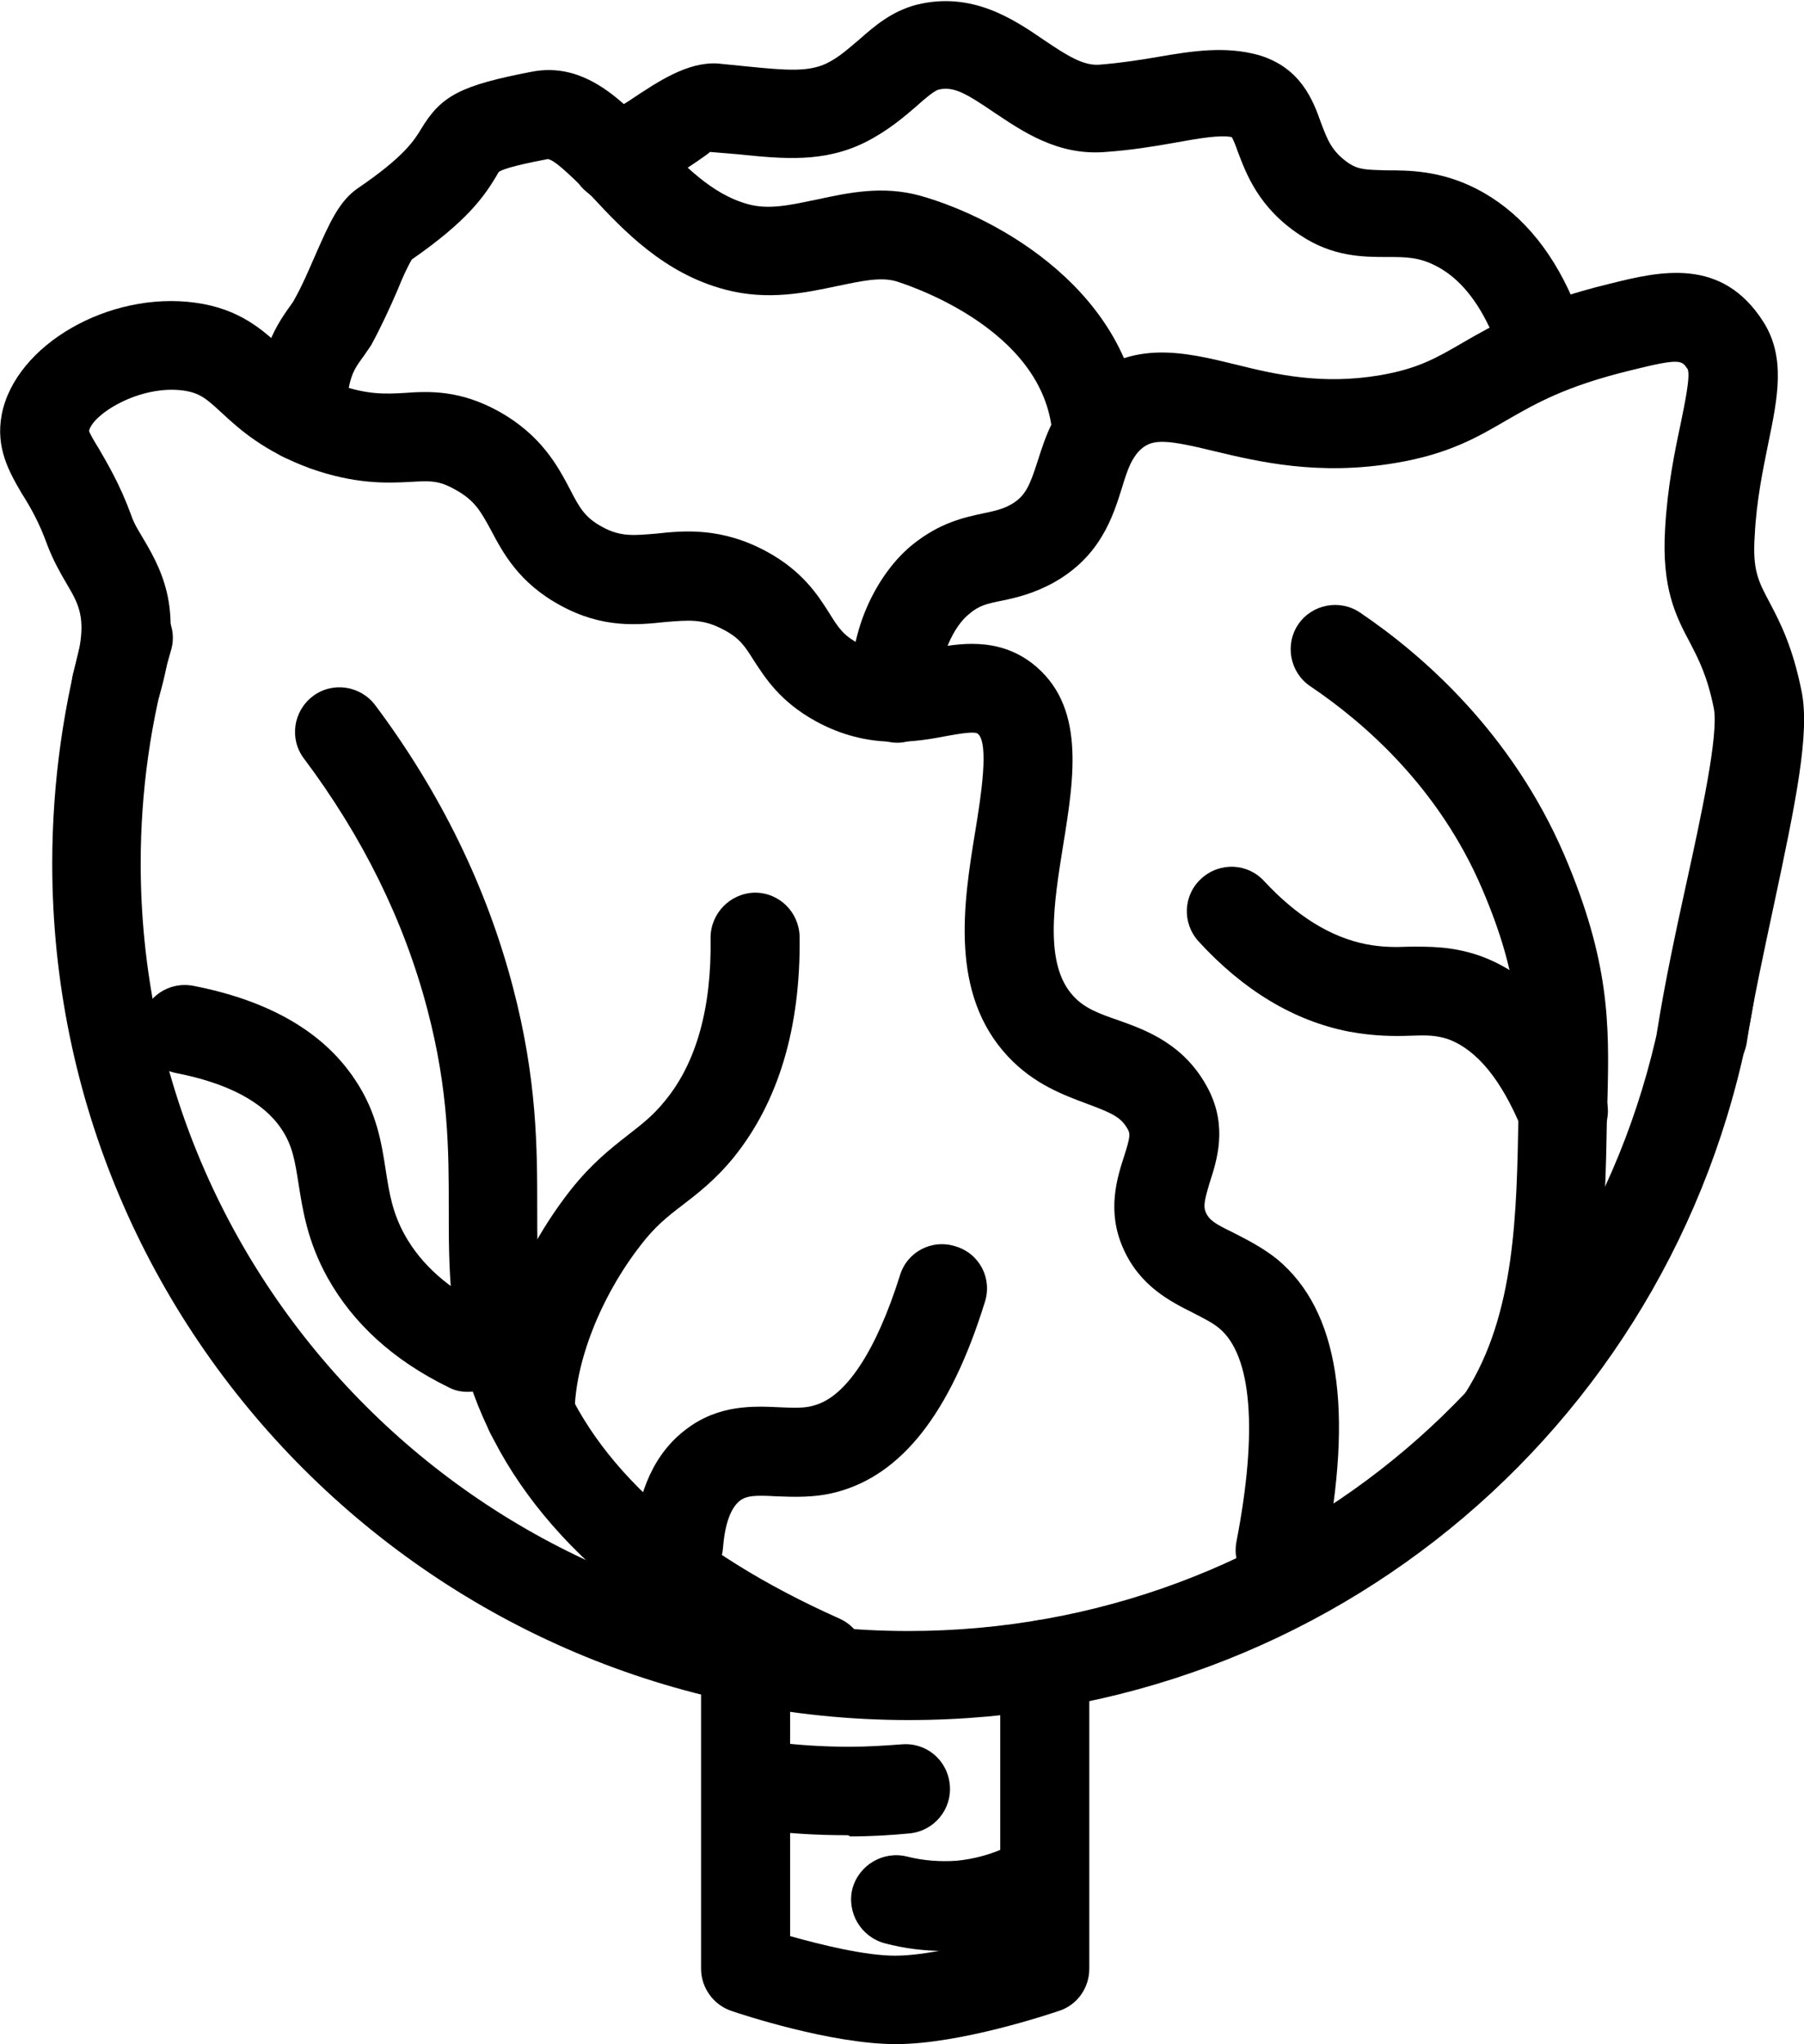<?xml version="1.0" encoding="utf-8"?>
<!-- Generator: Adobe Illustrator 25.4.0, SVG Export Plug-In . SVG Version: 6.00 Build 0)  -->
<svg version="1.1" id="_xF91C_迹_x5F_1" xmlns="http://www.w3.org/2000/svg" xmlns:xlink="http://www.w3.org/1999/xlink" x="0px"
	 y="0px" viewBox="0 0 30.39 34.44" style="enable-background:new 0 0 30.39 34.44;" xml:space="preserve">
<style type="text/css">
	.st0{fill:#FFFFFF;}
	.st1{fill:#55826B;}
</style>
<g>
	<g>
		<path d="M15.31,28.98c-7.95,0-14.43-6.47-14.43-14.43c0-1.36,0.19-2.71,0.56-4.01c0.11-0.4,0.53-0.62,0.93-0.51
			c0.4,0.12,0.63,0.53,0.51,0.93c-0.34,1.16-0.51,2.37-0.51,3.59c0,7.13,5.8,12.93,12.93,12.93c6.37,0,11.73-4.56,12.76-10.83
			c0.07-0.41,0.45-0.69,0.86-0.62c0.41,0.07,0.69,0.45,0.62,0.86C28.4,23.89,22.42,28.98,15.31,28.98z"/>
	</g>
	<g>
		<path d="M21.57,26.86c-0.05,0-0.1,0-0.15-0.01c-0.41-0.08-0.67-0.47-0.59-0.88c0.36-1.86,0.26-3.13-0.29-3.59
			c-0.12-0.1-0.27-0.17-0.44-0.26c-0.38-0.19-0.9-0.45-1.18-1.09c-0.28-0.63-0.1-1.19,0.02-1.56c0.09-0.28,0.1-0.36,0.07-0.42
			c-0.11-0.22-0.26-0.29-0.69-0.45c-0.4-0.15-0.9-0.33-1.34-0.8c-0.99-1.06-0.75-2.58-0.55-3.8c0.09-0.55,0.24-1.48,0.04-1.64
			c-0.06-0.04-0.3,0-0.52,0.04c-0.52,0.1-1.32,0.24-2.21-0.25c-0.6-0.33-0.85-0.73-1.04-1.02c-0.15-0.24-0.24-0.38-0.51-0.52
			c-0.35-0.19-0.6-0.16-0.98-0.13c-0.47,0.05-1.06,0.11-1.77-0.28c-0.7-0.38-0.97-0.89-1.17-1.27C8.1,8.62,8,8.43,7.67,8.25
			C7.39,8.09,7.24,8.1,6.9,8.12C6.51,8.14,5.98,8.16,5.22,7.89C4.46,7.61,4.04,7.24,3.74,6.96C3.48,6.72,3.37,6.62,3.09,6.58
			c-0.74-0.1-1.53,0.4-1.59,0.68C1.51,7.3,1.59,7.44,1.66,7.55c0.15,0.26,0.36,0.61,0.55,1.13c0.05,0.15,0.13,0.27,0.2,0.39
			c0.39,0.65,0.67,1.3,0.27,2.67c-0.12,0.4-0.53,0.62-0.93,0.51c-0.4-0.12-0.63-0.53-0.51-0.93c0.25-0.86,0.11-1.1-0.12-1.49
			C1.02,9.66,0.9,9.45,0.8,9.19C0.66,8.8,0.51,8.54,0.37,8.32C0.16,7.96-0.08,7.55,0.03,6.98C0.26,5.81,1.84,4.9,3.29,5.1
			c0.74,0.1,1.14,0.46,1.46,0.76c0.26,0.23,0.5,0.45,0.98,0.63C6.2,6.65,6.49,6.64,6.82,6.62C7.23,6.59,7.75,6.57,8.4,6.93
			C9.12,7.33,9.4,7.86,9.6,8.24c0.16,0.31,0.25,0.48,0.55,0.64c0.31,0.17,0.54,0.14,0.91,0.11c0.46-0.05,1.09-0.11,1.85,0.3
			c0.61,0.33,0.87,0.74,1.06,1.04c0.15,0.24,0.23,0.37,0.49,0.51c0.42,0.23,0.78,0.17,1.22,0.09c0.47-0.09,1.12-0.2,1.7,0.24
			c0.91,0.7,0.72,1.9,0.53,3.07c-0.16,0.99-0.32,2.01,0.17,2.54c0.19,0.21,0.44,0.3,0.76,0.41c0.48,0.17,1.13,0.41,1.52,1.17
			c0.32,0.63,0.14,1.19,0.02,1.56c-0.09,0.3-0.11,0.4-0.07,0.5c0.06,0.14,0.16,0.2,0.47,0.35c0.21,0.11,0.48,0.24,0.74,0.45
			c1.03,0.86,1.29,2.51,0.79,5.03C22.24,26.61,21.93,26.86,21.57,26.86z"/>
	</g>
	<g>
		<path d="M28.67,18.22c-0.04,0-0.08,0-0.12-0.01c-0.41-0.06-0.69-0.45-0.63-0.86c0.12-0.76,0.3-1.61,0.48-2.43
			c0.25-1.14,0.56-2.56,0.47-2.99c-0.11-0.54-0.25-0.81-0.4-1.1c-0.24-0.45-0.48-0.92-0.42-1.92c0.04-0.71,0.16-1.29,0.26-1.76
			c0.07-0.34,0.17-0.82,0.12-0.93c-0.1-0.15-0.12-0.19-0.96,0.02c-1.11,0.27-1.6,0.56-2.09,0.84c-0.48,0.28-0.97,0.57-1.87,0.72
			c-1.3,0.22-2.31-0.02-3.06-0.2c-0.78-0.19-1.02-0.21-1.22-0.04c-0.16,0.14-0.23,0.33-0.33,0.66c-0.15,0.48-0.36,1.15-1.14,1.59
			c-0.34,0.19-0.64,0.26-0.88,0.31c-0.25,0.05-0.39,0.08-0.56,0.23c-0.23,0.18-0.54,0.73-0.47,1.33c0.05,0.41-0.24,0.78-0.66,0.83
			c-0.41,0.04-0.78-0.25-0.83-0.66c-0.14-1.17,0.43-2.21,1.02-2.68c0.45-0.36,0.85-0.45,1.18-0.52c0.19-0.04,0.33-0.07,0.47-0.15
			c0.25-0.14,0.32-0.33,0.45-0.73c0.13-0.41,0.29-0.91,0.77-1.34c0.82-0.71,1.7-0.5,2.56-0.29c0.68,0.17,1.46,0.35,2.45,0.18
			c0.63-0.11,0.94-0.29,1.37-0.54c0.52-0.3,1.17-0.68,2.49-1c0.84-0.21,1.89-0.46,2.59,0.65c0.37,0.59,0.24,1.26,0.08,2.03
			c-0.09,0.45-0.2,0.96-0.23,1.56c-0.04,0.59,0.06,0.77,0.25,1.13c0.18,0.34,0.39,0.75,0.54,1.5c0.14,0.7-0.09,1.83-0.47,3.61
			c-0.17,0.8-0.35,1.62-0.46,2.34C29.35,17.95,29.03,18.22,28.67,18.22z"/>
	</g>
	<g>
		<path d="M18.48,8.04c-0.39,0-0.72-0.3-0.75-0.7c-0.12-1.86-2.61-2.59-2.63-2.6c-0.27-0.08-0.61,0-1,0.08
			c-0.52,0.11-1.16,0.25-1.88,0.06c-1.03-0.27-1.71-0.99-2.25-1.57C9.74,3.09,9.37,2.7,9.23,2.68C8.59,2.8,8.43,2.87,8.4,2.9
			C8.16,3.32,7.86,3.73,6.94,4.37C6.88,4.46,6.77,4.7,6.7,4.88c-0.13,0.3-0.28,0.63-0.45,0.94C6.2,5.89,6.15,5.97,6.09,6.05
			C5.96,6.23,5.84,6.4,5.84,7.02c0,0.41-0.34,0.75-0.75,0.75c-0.41,0-0.75-0.34-0.75-0.75c0-1.01,0.26-1.46,0.53-1.84
			c0.03-0.04,0.05-0.07,0.07-0.1c0.15-0.26,0.27-0.55,0.38-0.8c0.23-0.52,0.39-0.89,0.71-1.11c0.78-0.53,0.95-0.81,1.06-0.99
			c0.34-0.57,0.67-0.74,1.86-0.97c0.9-0.18,1.54,0.49,2.1,1.08c0.46,0.48,0.93,0.98,1.55,1.15c0.36,0.1,0.73,0.01,1.17-0.08
			c0.51-0.11,1.1-0.24,1.74-0.06c1.31,0.37,3.56,1.62,3.72,3.94c0.03,0.41-0.29,0.77-0.7,0.8C18.52,8.04,18.5,8.04,18.48,8.04z"/>
	</g>
	<g>
		<path d="M25.82,6.05c-0.29,0-0.56-0.17-0.69-0.45c-0.24-0.54-0.55-0.92-0.94-1.12c-0.29-0.15-0.51-0.15-0.83-0.15
			c-0.39,0-0.91,0-1.46-0.37c-0.7-0.46-0.91-1.04-1.05-1.41c-0.03-0.09-0.08-0.21-0.1-0.24c-0.2-0.04-0.55,0.02-0.99,0.1
			c-0.34,0.06-0.71,0.12-1.13,0.15c-0.81,0.07-1.41-0.35-1.89-0.67c-0.47-0.32-0.68-0.44-0.93-0.38c-0.07,0.02-0.23,0.15-0.36,0.27
			c-0.22,0.19-0.5,0.43-0.88,0.62c-0.69,0.34-1.36,0.28-2.13,0.2l-0.48-0.04c-0.02,0.03-0.35,0.25-0.53,0.37
			c-0.49,0.33-0.89,0.6-1.35,0.42C9.7,3.2,9.51,2.77,9.65,2.38C9.76,2.11,10,1.93,10.28,1.9c0.09-0.05,0.2-0.13,0.33-0.21
			c0.48-0.32,0.97-0.65,1.48-0.62l0.5,0.05c0.69,0.07,1.03,0.09,1.33-0.05c0.21-0.1,0.37-0.25,0.55-0.4
			c0.26-0.23,0.55-0.48,0.97-0.59c0.93-0.23,1.63,0.24,2.14,0.59c0.4,0.27,0.67,0.44,0.94,0.42c0.37-0.03,0.69-0.08,0.98-0.13
			c0.58-0.1,1.14-0.19,1.71-0.03c0.7,0.21,0.91,0.76,1.04,1.13c0.11,0.29,0.18,0.49,0.47,0.69c0.17,0.11,0.29,0.11,0.63,0.12
			c0.38,0,0.91,0,1.52,0.31c0.7,0.36,1.24,0.98,1.62,1.85c0.17,0.38-0.01,0.82-0.39,0.99C26.02,6.03,25.92,6.05,25.82,6.05z"/>
	</g>
	<g>
		<path d="M13.85,28.7c-0.1,0-0.21-0.02-0.31-0.07c-2.92-1.3-4.79-3.03-5.56-5.14c-0.42-1.14-0.42-2.1-0.42-3.12
			c0-0.98,0-1.99-0.36-3.36c-0.39-1.49-1.09-2.91-2.08-4.23c-0.25-0.33-0.18-0.8,0.15-1.05c0.33-0.25,0.8-0.18,1.05,0.15
			c1.1,1.47,1.88,3.07,2.32,4.75c0.41,1.56,0.41,2.72,0.41,3.74c0,0.96,0,1.72,0.33,2.61c0.63,1.71,2.23,3.16,4.76,4.29
			c0.38,0.17,0.55,0.61,0.38,0.99C14.41,28.54,14.14,28.7,13.85,28.7z"/>
	</g>
	<g>
		<path d="M8.93,24.56L8.93,24.56c-0.42,0-0.75-0.34-0.75-0.75c0-1.2,0.55-2.64,1.44-3.77c0.35-0.44,0.67-0.69,0.95-0.91
			c0.23-0.18,0.43-0.33,0.63-0.58c0.53-0.64,0.79-1.57,0.77-2.75c0-0.41,0.33-0.75,0.74-0.76c0,0,0.01,0,0.01,0
			c0.41,0,0.74,0.33,0.75,0.74c0.02,1.54-0.36,2.79-1.11,3.72c-0.31,0.38-0.61,0.61-0.87,0.81c-0.25,0.19-0.46,0.36-0.69,0.66
			c-0.68,0.87-1.12,1.99-1.12,2.85C9.68,24.22,9.35,24.56,8.93,24.56z"/>
	</g>
	<g>
		<path d="M11.43,26.77c-0.02,0-0.04,0-0.06,0c-0.41-0.03-0.72-0.39-0.69-0.8c0.06-0.86,0.36-1.5,0.88-1.89
			c0.55-0.42,1.14-0.39,1.57-0.37c0.23,0.01,0.42,0.02,0.58-0.03c0.54-0.14,1.05-0.92,1.45-2.19c0.12-0.4,0.54-0.62,0.94-0.49
			c0.4,0.12,0.62,0.54,0.49,0.94c-0.58,1.87-1.4,2.91-2.5,3.2c-0.38,0.1-0.74,0.08-1.02,0.07c-0.35-0.02-0.49-0.01-0.6,0.07
			c-0.16,0.12-0.26,0.4-0.29,0.8C12.15,26.47,11.82,26.77,11.43,26.77z"/>
	</g>
	<g>
		<path d="M7.88,23.45c-0.11,0-0.22-0.02-0.33-0.08c-0.92-0.45-1.6-1.07-2.03-1.84c-0.34-0.61-0.42-1.14-0.49-1.58
			c-0.06-0.38-0.1-0.65-0.29-0.93c-0.3-0.45-0.9-0.77-1.77-0.94c-0.41-0.08-0.67-0.47-0.59-0.88c0.08-0.41,0.47-0.67,0.88-0.59
			c1.28,0.25,2.19,0.78,2.72,1.58c0.37,0.55,0.45,1.08,0.52,1.54c0.06,0.38,0.11,0.7,0.32,1.08c0.28,0.5,0.74,0.91,1.38,1.22
			c0.37,0.18,0.53,0.63,0.35,1C8.42,23.29,8.16,23.45,7.88,23.45z"/>
	</g>
	<g>
		<path d="M15.09,34.44c-1.08,0-2.6-0.5-2.77-0.56c-0.3-0.1-0.51-0.39-0.51-0.71v-5.13c0-0.41,0.34-0.75,0.75-0.75
			c0.41,0,0.75,0.34,0.75,0.75v4.58c0.53,0.15,1.27,0.33,1.77,0.33c0.51,0,1.25-0.18,1.77-0.33v-4.58c0-0.41,0.34-0.75,0.75-0.75
			c0.41,0,0.75,0.34,0.75,0.75v5.13c0,0.32-0.2,0.61-0.51,0.71C17.69,33.93,16.18,34.44,15.09,34.44z"/>
	</g>
	<g>
		<path d="M14.26,30.92c-0.51,0-1.02-0.03-1.51-0.1c-0.41-0.06-0.7-0.43-0.64-0.84c0.06-0.41,0.43-0.7,0.84-0.64
			c0.45,0.06,0.91,0.09,1.36,0.09c0.31,0,0.6-0.02,0.87-0.04c0.42-0.04,0.78,0.26,0.82,0.68c0.04,0.41-0.26,0.78-0.68,0.82
			c-0.31,0.03-0.65,0.05-1,0.05C14.3,30.92,14.28,30.92,14.26,30.92z"/>
	</g>
	<g>
		<path d="M15.91,32.87c-0.34,0-0.67-0.04-1.01-0.13c-0.4-0.11-0.64-0.52-0.54-0.92c0.11-0.4,0.52-0.64,0.92-0.54
			c0.28,0.07,0.56,0.09,0.84,0.07c0.3-0.03,0.59-0.11,0.86-0.24c0.37-0.18,0.82-0.03,1,0.34c0.18,0.37,0.03,0.82-0.34,1
			c-0.44,0.21-0.9,0.34-1.39,0.39C16.14,32.87,16.03,32.87,15.91,32.87z"/>
	</g>
	<g>
		<path d="M25.32,24.62c-0.14,0-0.28-0.04-0.4-0.12c-0.35-0.22-0.45-0.69-0.23-1.04c0.84-1.32,0.86-3.03,0.89-4.68l0-0.32
			c0.02-1.15,0.03-1.98-0.61-3.48c-0.73-1.71-1.98-2.8-2.9-3.42c-0.34-0.23-0.43-0.7-0.2-1.04c0.23-0.34,0.7-0.43,1.04-0.2
			c1.08,0.73,2.56,2.04,3.44,4.08c0.77,1.8,0.76,2.86,0.73,4.09l-0.01,0.33c-0.03,1.77-0.06,3.78-1.12,5.46
			C25.81,24.49,25.57,24.62,25.32,24.62z"/>
	</g>
	<g>
		<path d="M26.32,19.48c-0.3,0-0.58-0.18-0.69-0.47c-0.34-0.82-0.75-1.32-1.23-1.5c-0.21-0.07-0.37-0.07-0.64-0.06
			c-0.27,0.01-0.61,0.01-1.04-0.07c-0.92-0.18-1.77-0.69-2.53-1.52c-0.28-0.31-0.26-0.78,0.05-1.06c0.31-0.28,0.78-0.26,1.06,0.05
			c0.54,0.58,1.11,0.94,1.72,1.06c0.27,0.05,0.48,0.05,0.72,0.04c0.34,0,0.71-0.01,1.18,0.15c0.9,0.32,1.6,1.11,2.11,2.34
			c0.16,0.38-0.03,0.82-0.41,0.98C26.51,19.46,26.42,19.48,26.32,19.48z"/>
	</g>
</g>
<g>
</g>
</svg>
